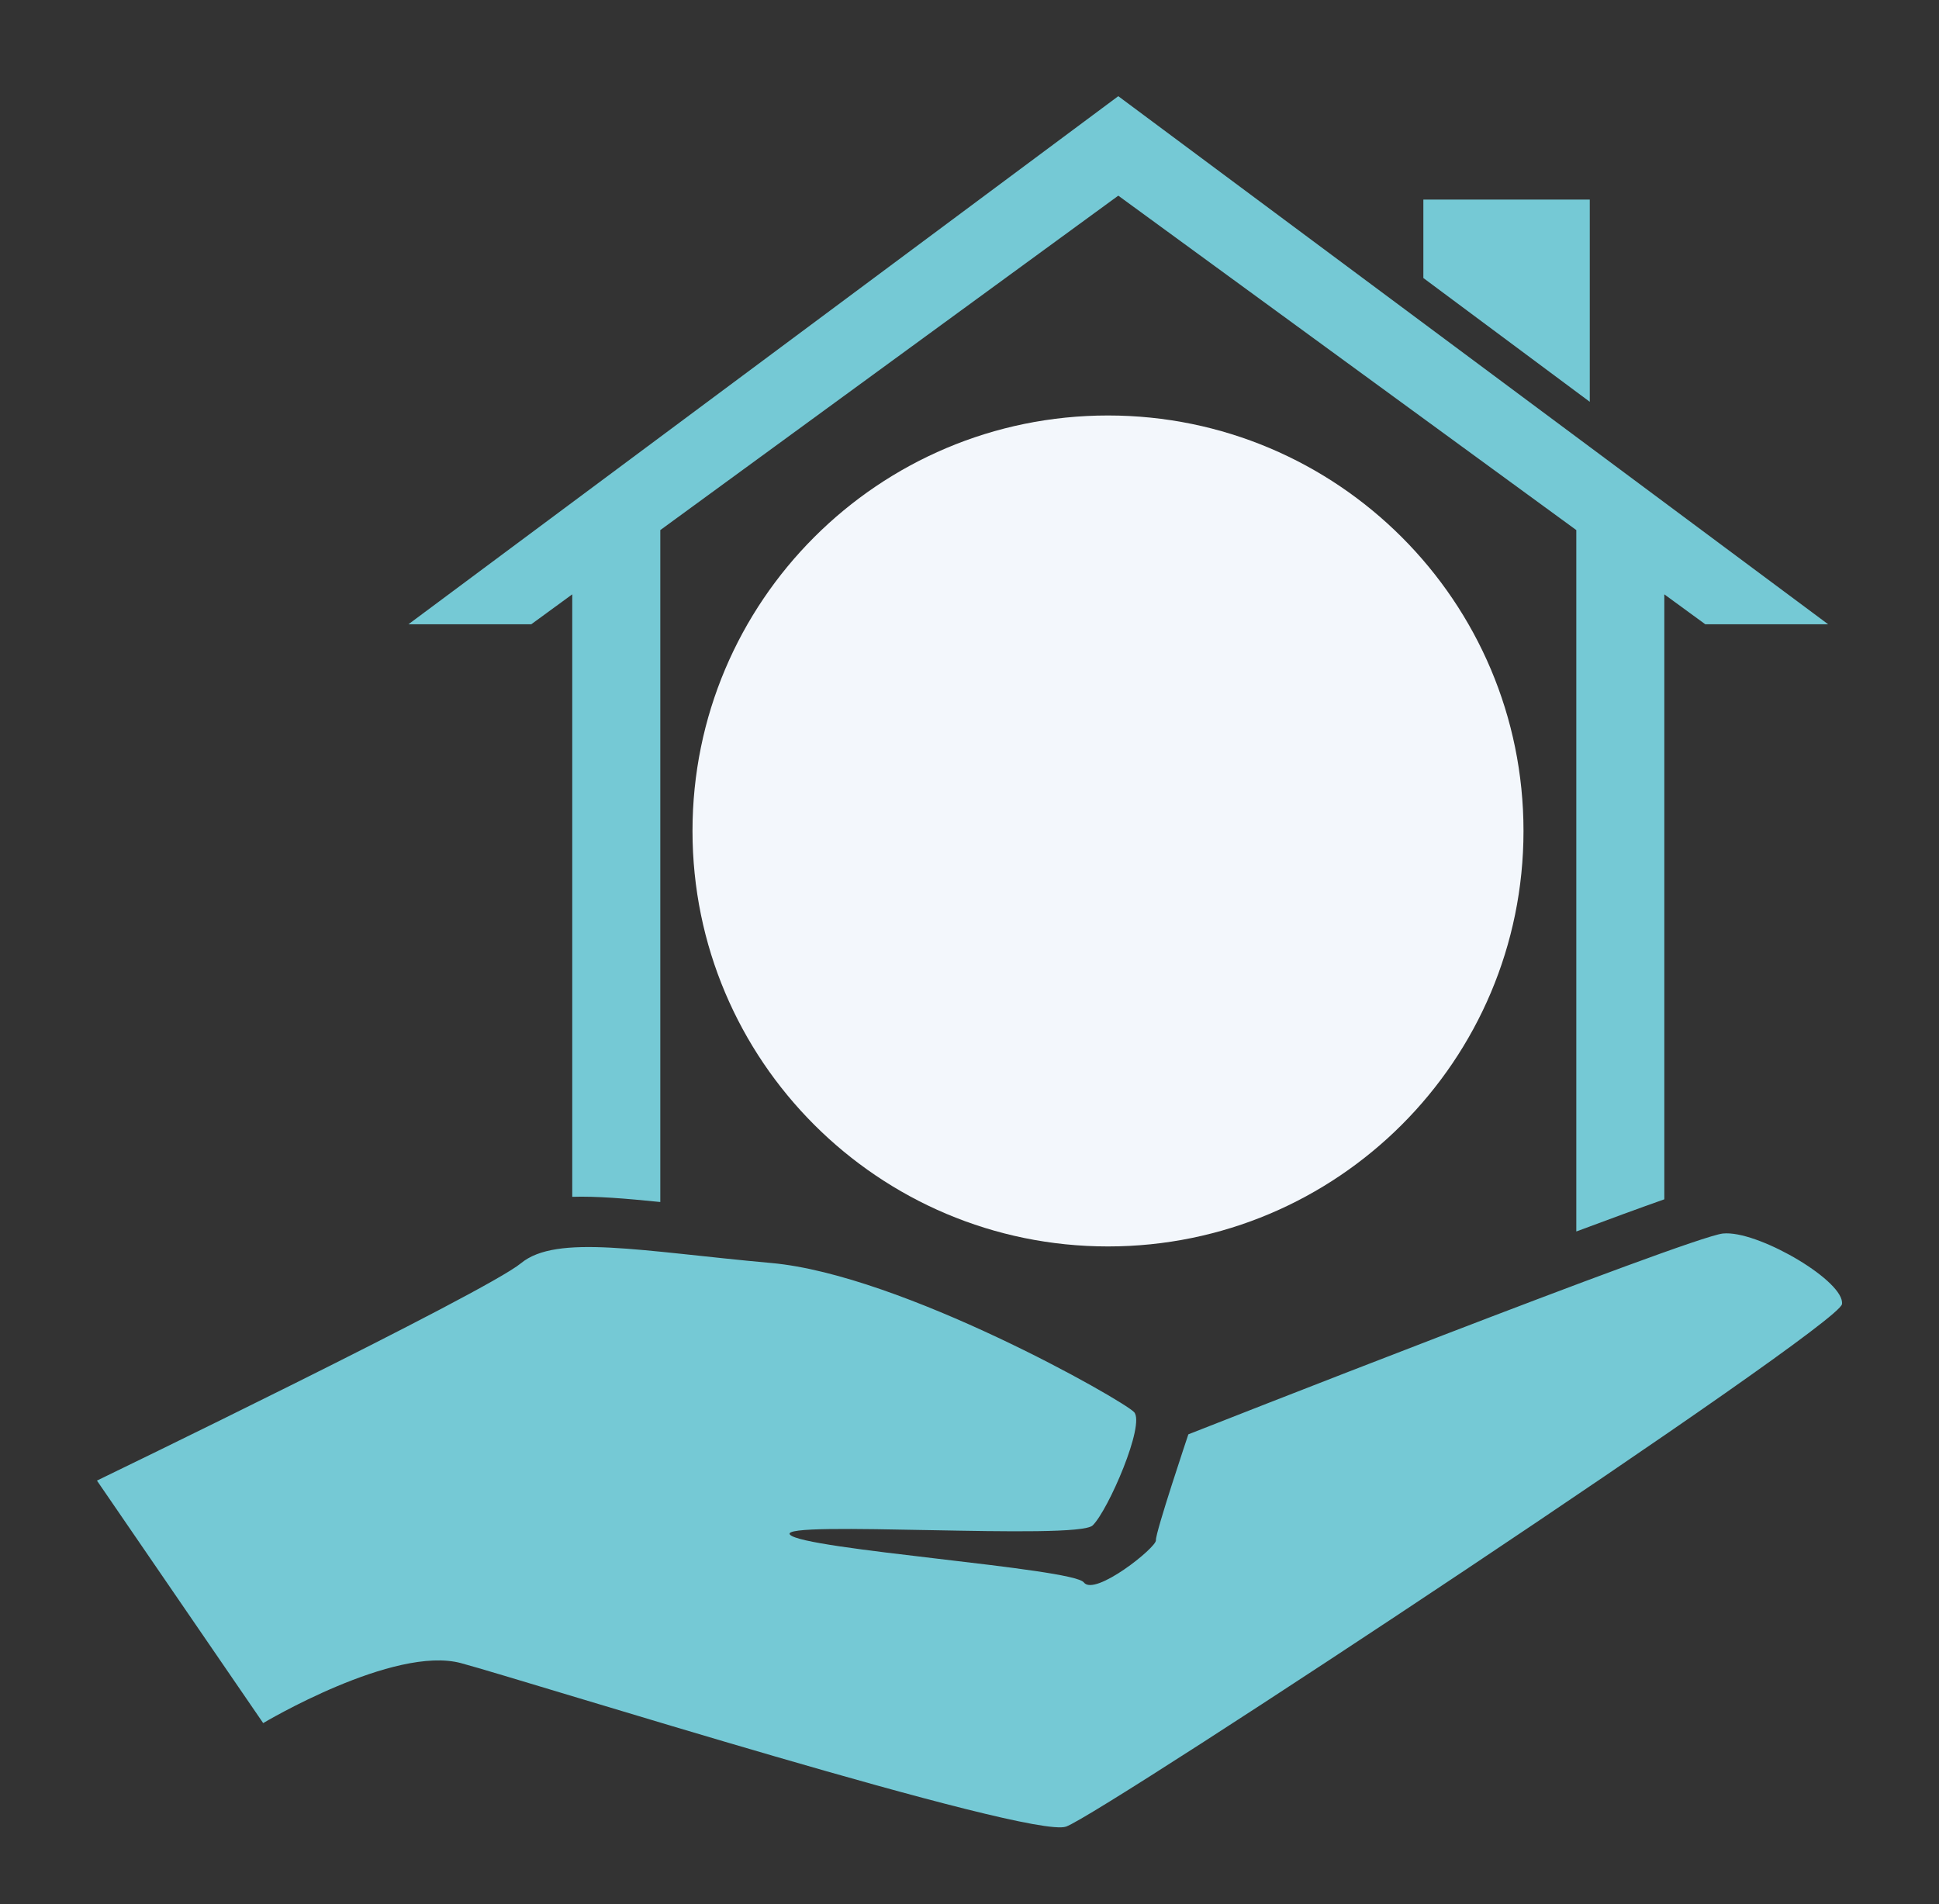 <svg width="56" height="55" viewBox="0 0 56 55" fill="none" xmlns="http://www.w3.org/2000/svg">
<rect x="0" y="0" width="56" height="55" fill="#333333" stroke="none"/>
<path opacity="0.99" d="M32.297 2.778L11.797 18.03H15.344L16.527 17.166V34.567C17.218 34.545 18.067 34.615 19.07 34.717V15.31L32.297 5.651L45.525 15.31V35.568C46.505 35.202 47.378 34.882 48.067 34.639V17.166L49.25 18.03H52.798L32.297 2.778ZM41.108 5.764V8.03L45.914 11.605V5.764H41.108ZM31.782 12.891V15.721C30.659 15.97 29.701 16.521 28.908 17.372C28.129 18.211 27.739 19.214 27.739 20.38C27.739 21.192 28.003 21.952 28.532 22.66C29.06 23.354 29.8 23.937 30.751 24.409C30.989 24.527 31.339 24.698 31.802 24.92C32.277 25.13 32.621 25.294 32.832 25.412C33.044 25.516 33.281 25.661 33.546 25.844C33.823 26.014 34.015 26.198 34.12 26.394C34.239 26.578 34.299 26.781 34.299 27.004C34.299 28.026 33.546 28.537 32.039 28.537C31.511 28.537 30.903 28.373 30.216 28.045C29.529 27.718 29.054 27.456 28.789 27.259C28.525 27.063 28.314 26.899 28.155 26.768L26.352 29.756L26.57 29.952C26.728 30.083 26.966 30.247 27.283 30.443C27.614 30.627 27.984 30.817 28.393 31.013C28.803 31.21 29.311 31.387 29.919 31.544C30.527 31.688 31.148 31.78 31.782 31.819V34.532H33.922V31.682C35.23 31.459 36.274 30.948 37.053 30.149C37.846 29.349 38.242 28.229 38.242 26.788C38.242 25.844 37.879 25.005 37.152 24.272C36.426 23.525 35.554 22.935 34.536 22.503C34.51 22.489 34.484 22.483 34.457 22.483C34.444 22.47 34.424 22.457 34.398 22.444C33.803 22.195 33.38 22.018 33.129 21.913C32.878 21.795 32.568 21.638 32.198 21.441C31.841 21.232 31.59 21.035 31.445 20.852C31.313 20.655 31.247 20.452 31.247 20.242C31.247 19.797 31.405 19.456 31.723 19.22C32.039 18.971 32.508 18.847 33.129 18.847C33.605 18.847 34.127 18.945 34.695 19.142C35.263 19.338 35.646 19.495 35.844 19.613C36.056 19.731 36.221 19.829 36.34 19.908L37.786 17.078L37.331 16.802C37.027 16.606 36.551 16.39 35.904 16.154C35.27 15.918 34.609 15.754 33.922 15.662V12.891H31.782ZM49.856 35.622C49.822 35.622 49.789 35.624 49.758 35.627C48.768 35.736 34.321 41.427 34.321 41.427C34.321 41.427 33.365 44.276 33.384 44.486C33.403 44.695 31.616 46.12 31.302 45.704C30.988 45.289 23.194 44.755 22.815 44.324C22.436 43.894 31.108 44.497 31.558 44.057C32.008 43.616 33.082 41.136 32.753 40.785C32.423 40.434 26.055 36.819 22.279 36.479C18.503 36.138 16.075 35.635 15.045 36.486C14.015 37.337 2.8 42.763 2.8 42.763L7.601 49.767C7.601 49.767 11.377 47.511 13.318 48.036C15.259 48.56 29.736 53.124 30.788 52.757C31.84 52.389 53.108 38.328 53.198 37.666C53.284 37.024 50.905 35.611 49.856 35.622Z" fill="#76CBD7"/>
<path d="M32 36C38.627 36 44 30.627 44 24C44 17.373 38.627 12 32 12C25.373 12 20 17.373 20 24C20 30.627 25.373 36 32 36Z" fill="#F3F7FC"/>
</svg>
